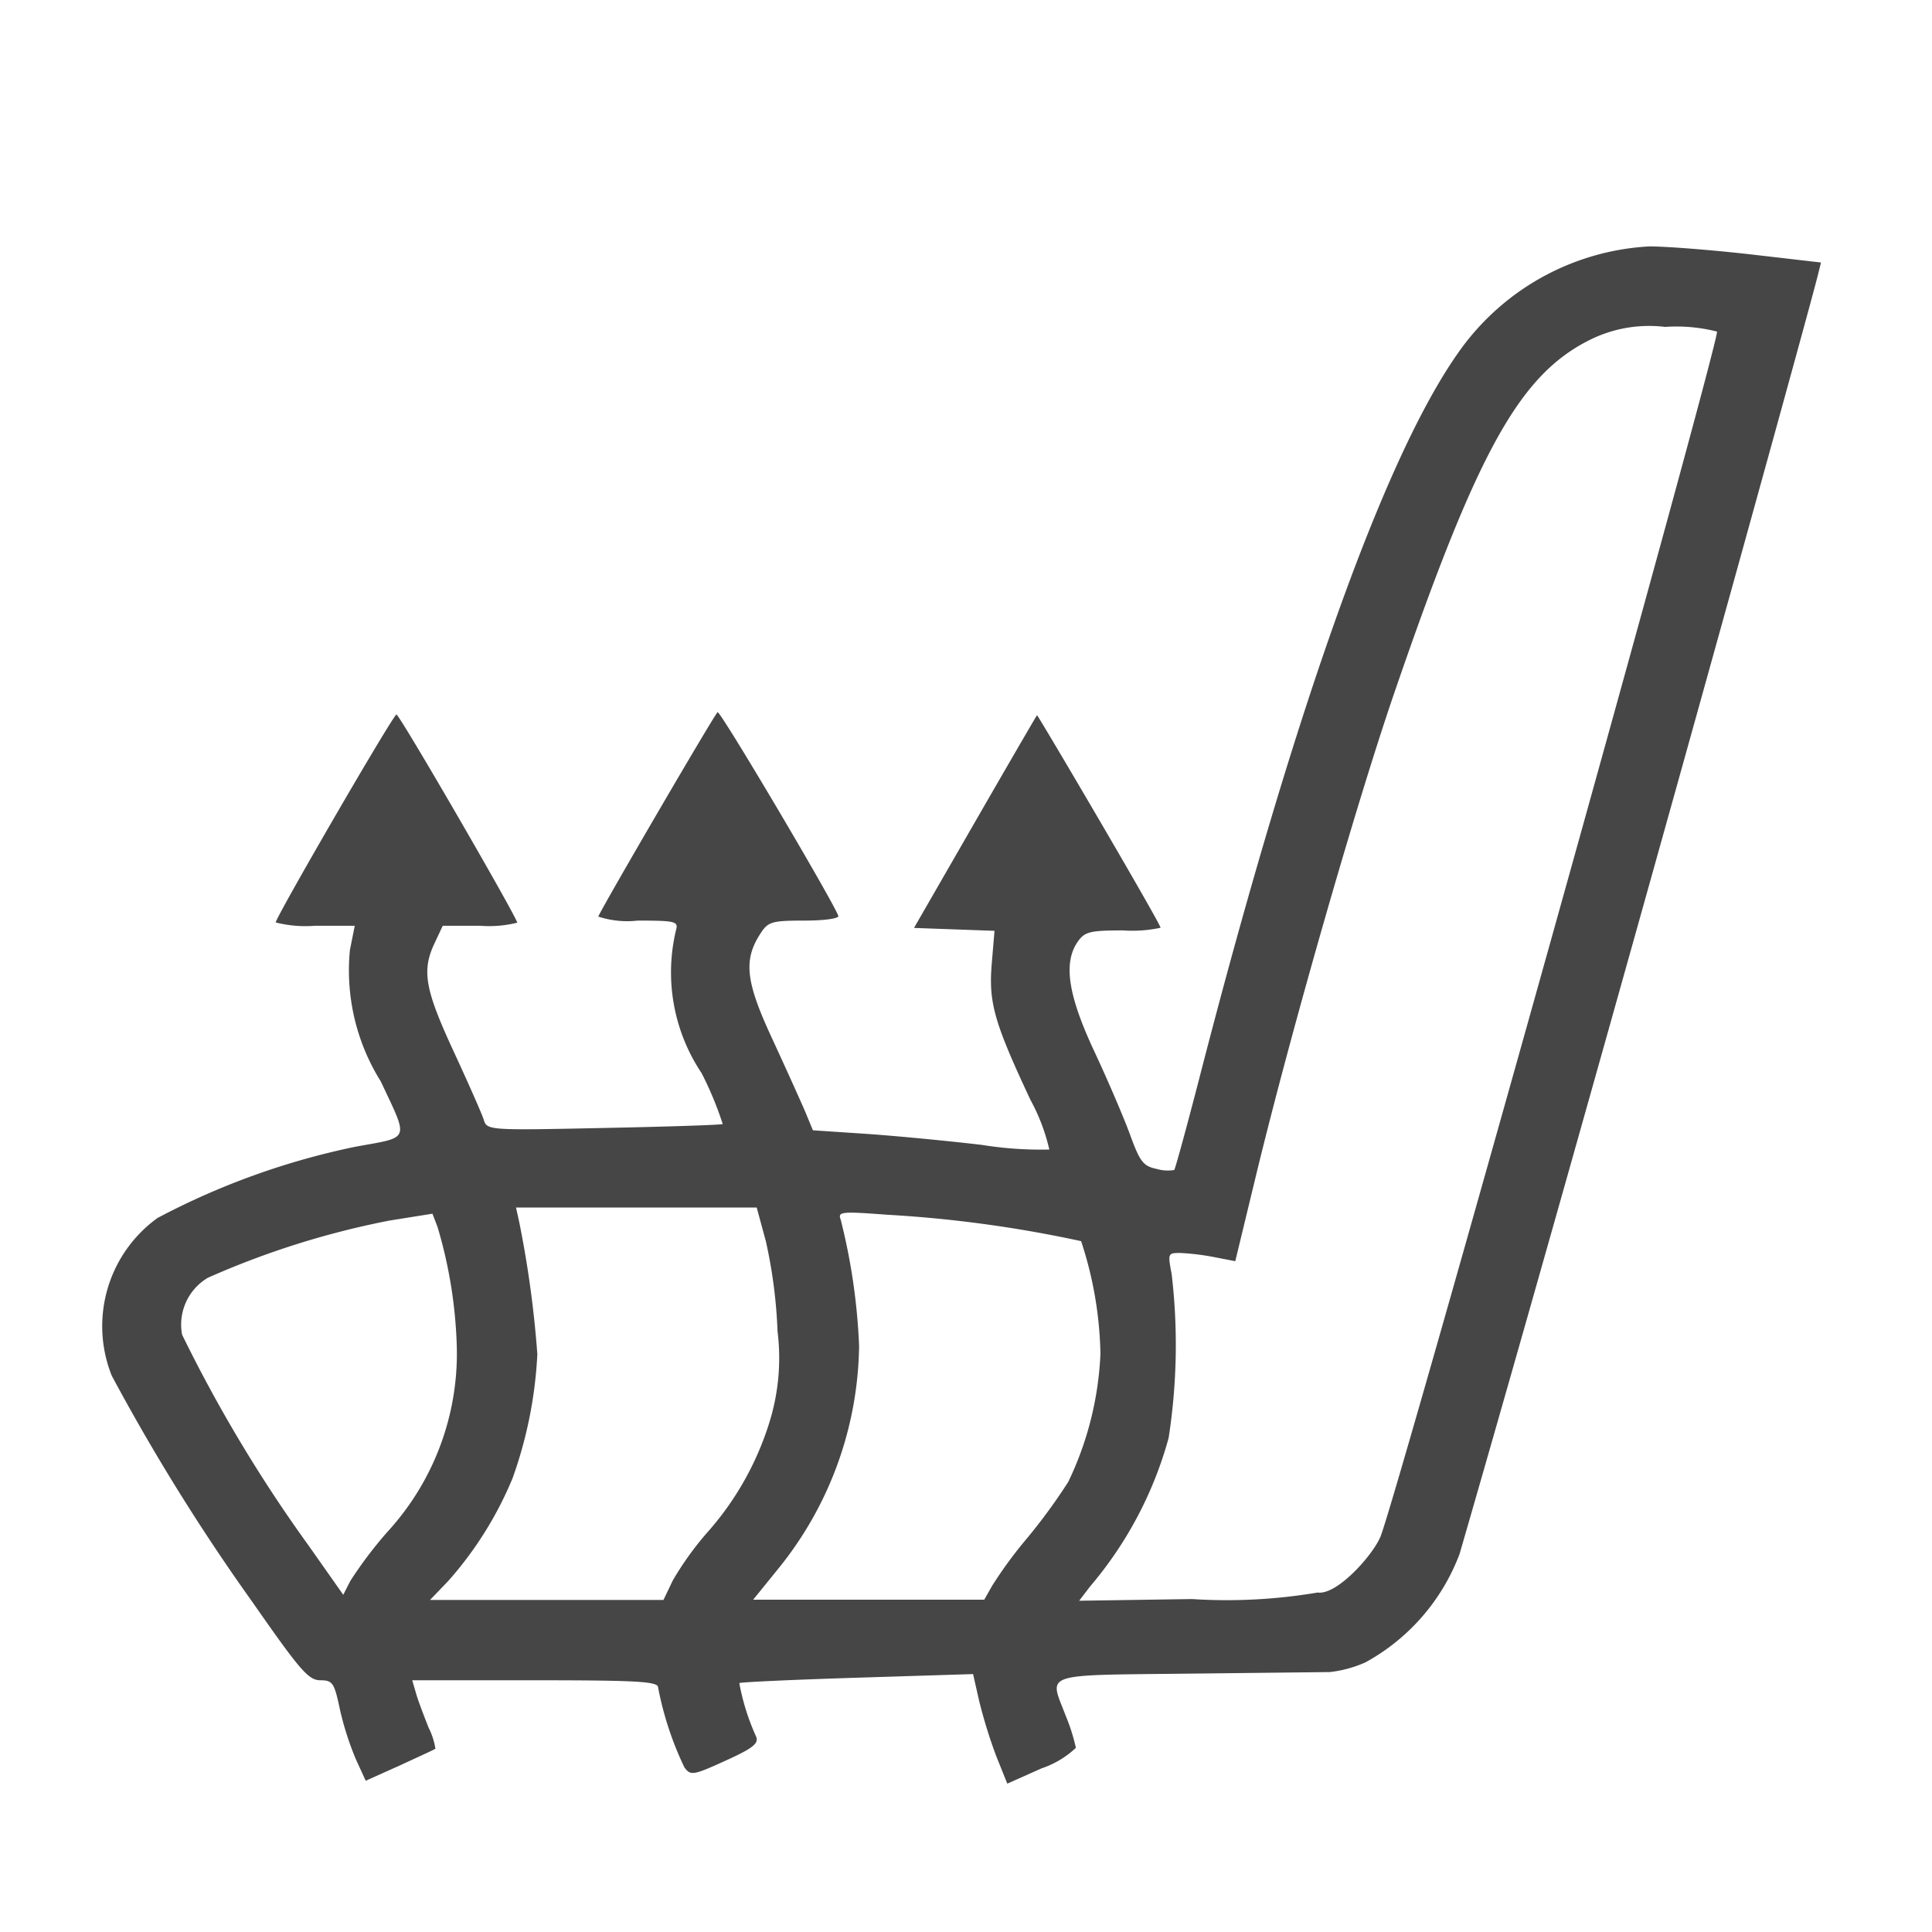 <svg id="Livello_3" data-name="Livello 3" xmlns="http://www.w3.org/2000/svg" viewBox="0 0 24 24">
  <g id="g829">
    <path id="path823" d="M12.376,21.816a6.278,6.278,0,0,1-.212-.684l-.076-.336-1.441.045c-.792.025-1.451.055-1.463.067a2.852,2.852,0,0,0,.209.665c.034.086-.041.145-.383.3-.4.182-.431.187-.508.082a4.038,4.038,0,0,1-.327-.994c0-.073-.263-.088-1.527-.088H5.121l.05.172c.028.095.1.282.153.416a.891.891,0,0,1,.085.262c-.01.01-.209.1-.442.208l-.424.19-.121-.264a3.734,3.734,0,0,1-.2-.624c-.069-.328-.09-.36-.242-.36s-.259-.134-.853-.984a25.815,25.815,0,0,1-1.739-2.8,1.658,1.658,0,0,1,.569-1.959,9.232,9.232,0,0,1,2.464-.886c.682-.124.659-.064.31-.809A2.6,2.6,0,0,1,4.347,11.8l.06-.3H3.916a1.5,1.5,0,0,1-.491-.041c0-.064,1.461-2.584,1.5-2.583s1.5,2.524,1.5,2.586a1.443,1.443,0,0,1-.462.038H5.5l-.1.213c-.163.343-.123.574.234,1.345.185.4.354.782.376.854.04.129.063.13,1.493.1.8-.016,1.462-.038,1.475-.049a4.253,4.253,0,0,0-.263-.633A2.25,2.25,0,0,1,8.4,11.545c.027-.1-.024-.109-.479-.109a1.149,1.149,0,0,1-.489-.05c.056-.133,1.448-2.518,1.482-2.539s1.431,2.342,1.5,2.53c.011.033-.173.059-.421.059-.4,0-.451.014-.542.154-.22.335-.191.6.147,1.325.172.372.355.779.407.9l.093.226.647.043c.356.024,1.009.086,1.45.138a4.634,4.634,0,0,0,.84.058,2.4,2.4,0,0,0-.233-.614c-.451-.962-.521-1.208-.483-1.684l.035-.419-.5-.018-.5-.018.756-1.313c.416-.722.763-1.32.772-1.329s1.535,2.588,1.535,2.64a1.682,1.682,0,0,1-.465.033c-.41,0-.477.016-.563.139-.183.262-.123.663.207,1.368.167.357.366.822.443,1.033.122.335.164.389.331.423a.486.486,0,0,0,.217.013c.013-.014.176-.611.36-1.328C16.1,8.764,17.2,5.68,18.111,4.387a3.1,3.1,0,0,1,2.377-1.326c.223,0,.794.046,1.269.1l.864.1-.04.161c-.139.563-2.939,10.665-4.449,15.88a2.567,2.567,0,0,1-1.169,1.348,1.49,1.49,0,0,1-.444.121l-1.7.019c-1.914.022-1.787-.021-1.579.527a2.356,2.356,0,0,1,.125.395,1.154,1.154,0,0,1-.426.255l-.426.19ZM8.358,19.632a3.911,3.911,0,0,1,.413-.578,3.718,3.718,0,0,0,.788-1.389,2.685,2.685,0,0,0,.1-1.125,6.173,6.173,0,0,0-.145-1.12L9.4,15H6.41l.038.172a13.07,13.07,0,0,1,.227,1.651,5.333,5.333,0,0,1-.308,1.541,4.536,4.536,0,0,1-.8,1.277l-.225.234h2.9Zm3.965.07a5.315,5.315,0,0,1,.441-.6,7.214,7.214,0,0,0,.506-.693,4.07,4.07,0,0,0,.4-1.591,4.722,4.722,0,0,0-.24-1.4,15.482,15.482,0,0,0-2.408-.328c-.576-.043-.617-.039-.578.063a7.642,7.642,0,0,1,.228,1.566,4.478,4.478,0,0,1-1,2.763l-.316.39h2.871Zm4.045.081c.239.035.677-.456.775-.682.117-.179,4.231-14.908,4.186-14.982a2.04,2.04,0,0,0-.645-.058,1.649,1.649,0,0,0-.936.162c-.877.438-1.4,1.389-2.437,4.412-.478,1.4-1.272,4.171-1.7,5.932l-.266,1.1-.258-.05a3.032,3.032,0,0,0-.42-.052c-.159,0-.162,0-.112.263a7.534,7.534,0,0,1-.038,2.035,4.8,4.8,0,0,1-.976,1.845l-.135.177,1.4-.021A6.763,6.763,0,0,0,16.368,19.783ZM4.812,19.03a3.275,3.275,0,0,0,.863-2.279,5.747,5.747,0,0,0-.24-1.51l-.063-.164-.532.085a10.5,10.5,0,0,0-2.258.711.676.676,0,0,0-.32.707A17.893,17.893,0,0,0,3.834,19.2l.43.611.089-.174A5.2,5.2,0,0,1,4.812,19.03Z" class="aw-theme-iconOutline" fill="#464646"/>
  </g>
</svg>
